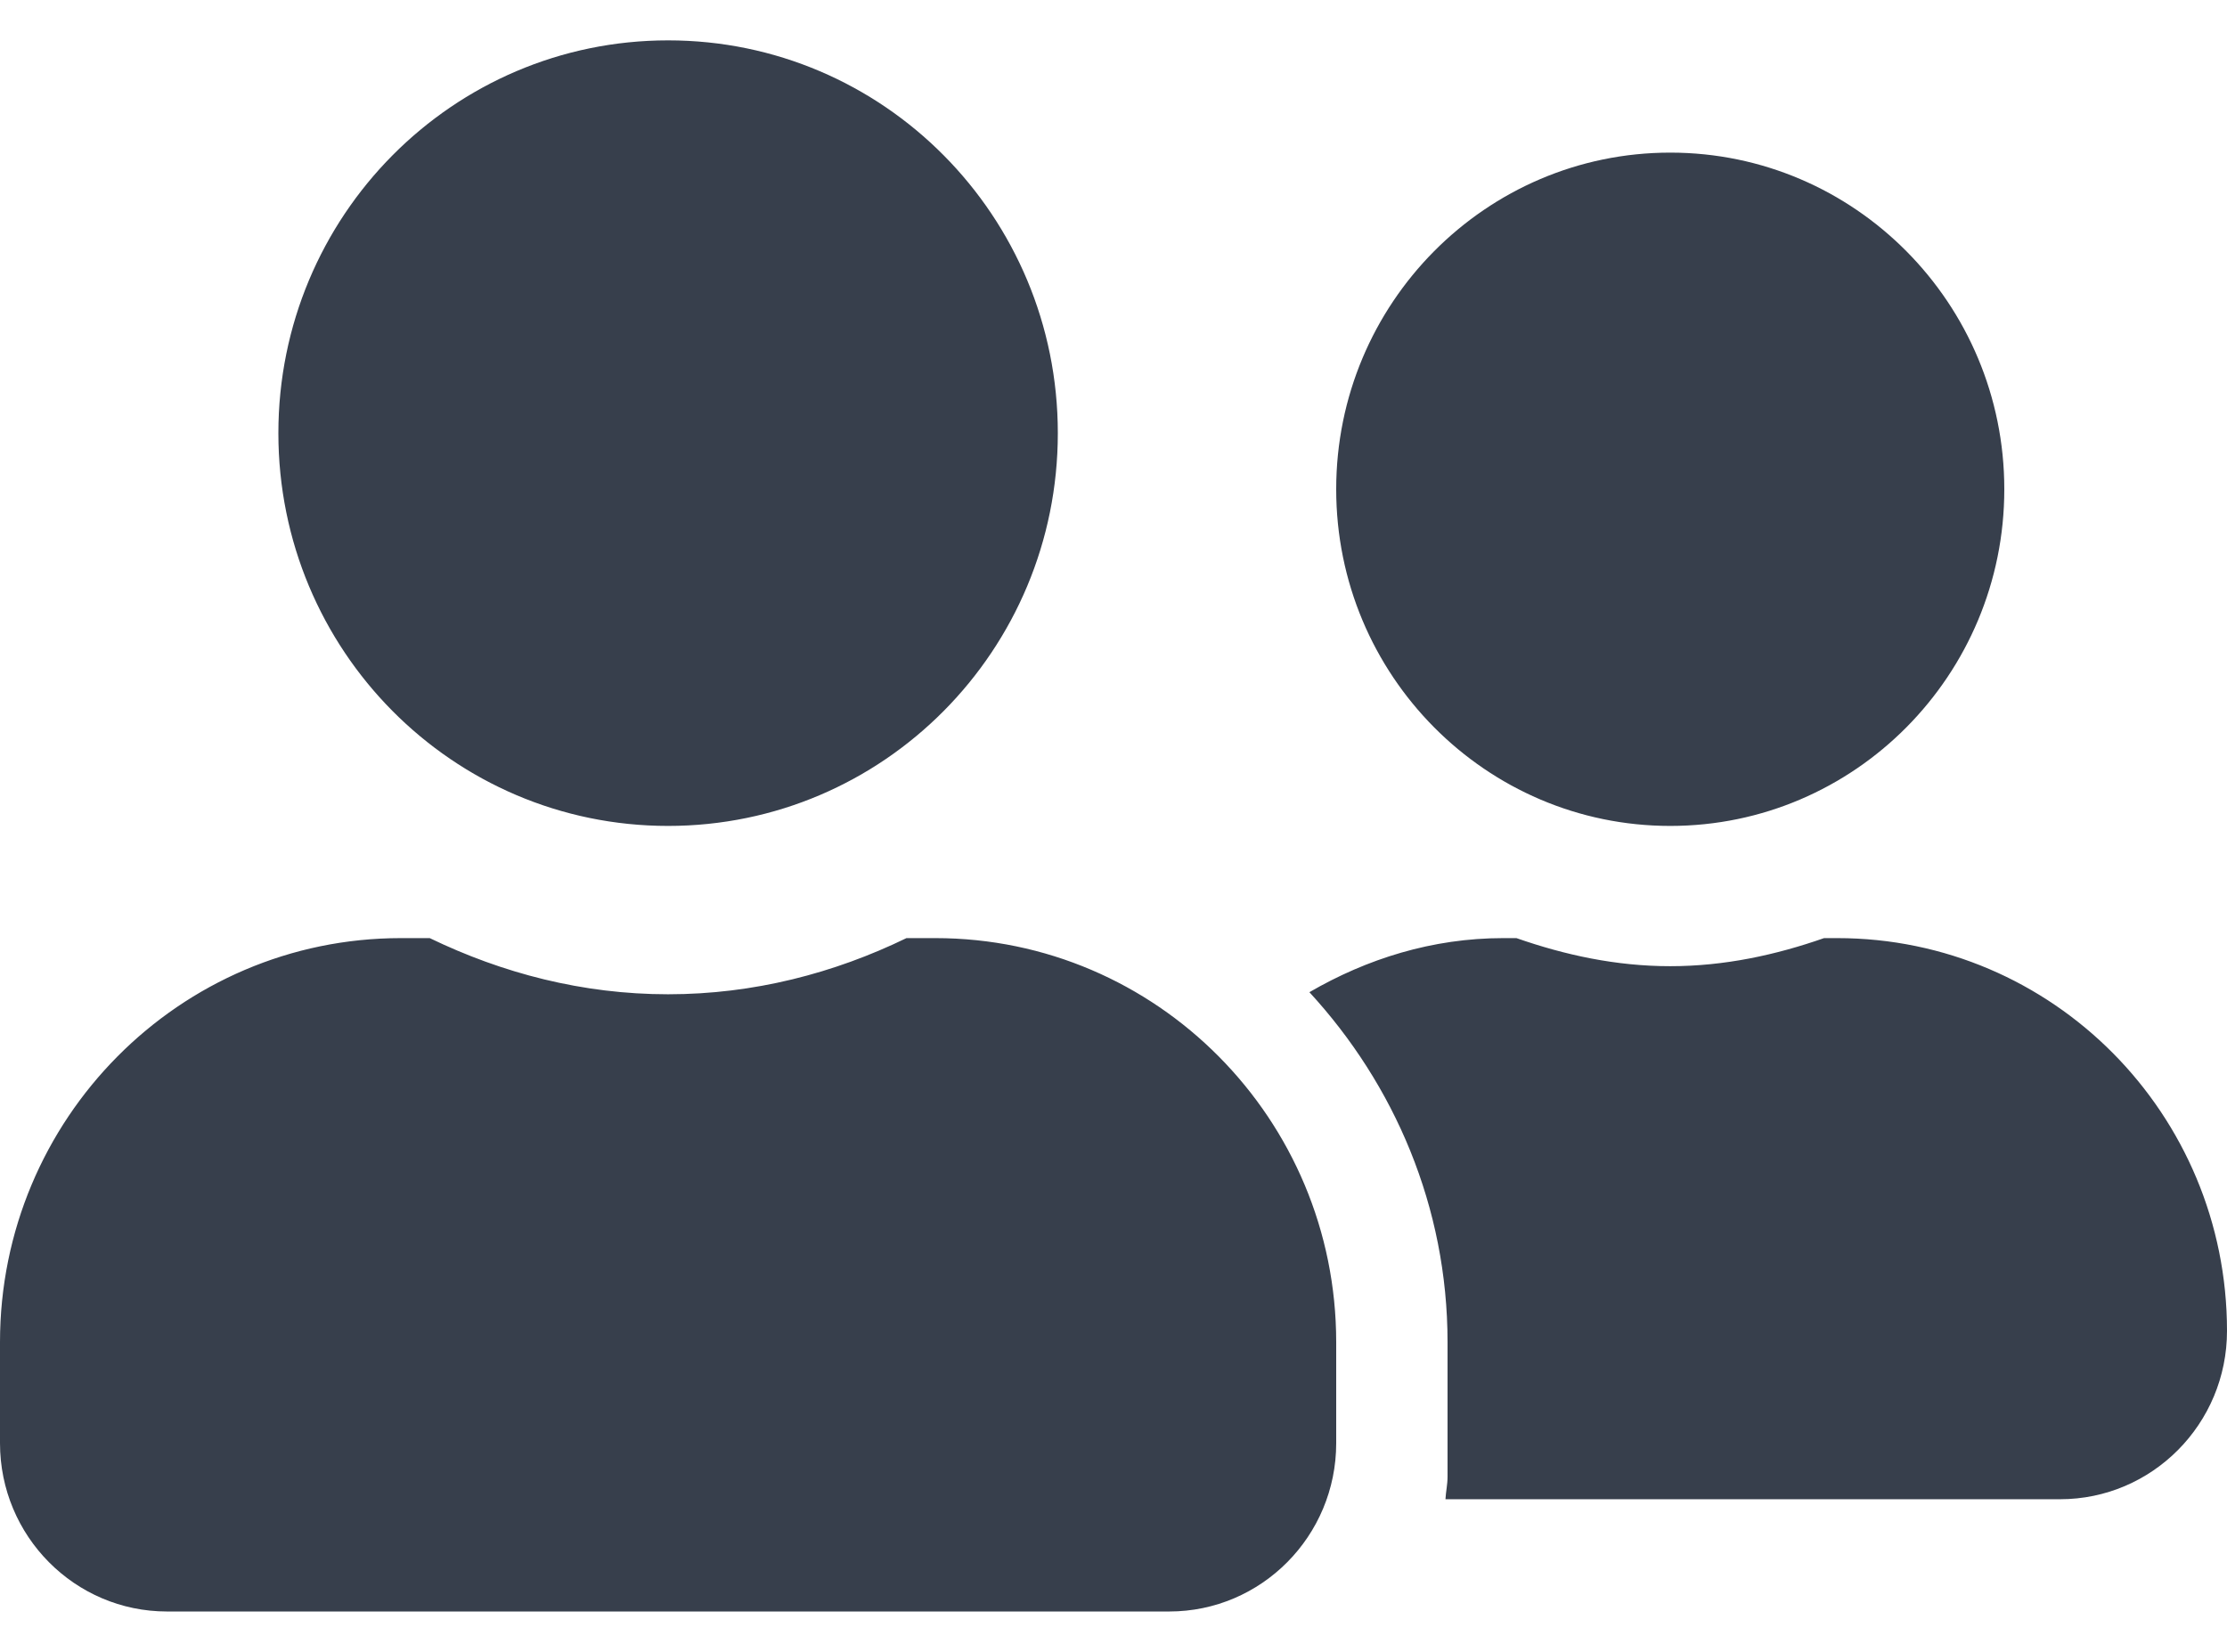 <svg width="31" height="23" viewBox="0 0 31 23" fill="none" xmlns="http://www.w3.org/2000/svg">
<path d="M9.3 11.5C12.298 11.5 14.725 9.054 14.725 6.031C14.725 3.009 12.298 0.562 9.3 0.562C6.302 0.562 3.875 3.009 3.875 6.031C3.875 9.054 6.302 11.5 9.3 11.5ZM13.02 13.062H12.618C11.611 13.551 10.492 13.844 9.3 13.844C8.108 13.844 6.994 13.551 5.982 13.062H5.58C2.499 13.062 0 15.582 0 18.688V20.094C0 21.388 1.041 22.438 2.325 22.438H16.275C17.559 22.438 18.6 21.388 18.6 20.094V18.688C18.6 15.582 16.101 13.062 13.02 13.062ZM23.25 11.5C25.817 11.5 27.9 9.4 27.9 6.812C27.9 4.225 25.817 2.125 23.25 2.125C20.683 2.125 18.6 4.225 18.6 6.812C18.6 9.4 20.683 11.5 23.25 11.5ZM25.575 13.062H25.391C24.718 13.297 24.006 13.453 23.25 13.453C22.494 13.453 21.782 13.297 21.109 13.062H20.925C19.937 13.062 19.026 13.351 18.227 13.815C19.409 15.099 20.15 16.803 20.15 18.688V20.562C20.15 20.67 20.126 20.773 20.121 20.875H28.675C29.959 20.875 31 19.825 31 18.531C31 15.509 28.573 13.062 25.575 13.062Z" fill="#373F4C"/>
</svg>
